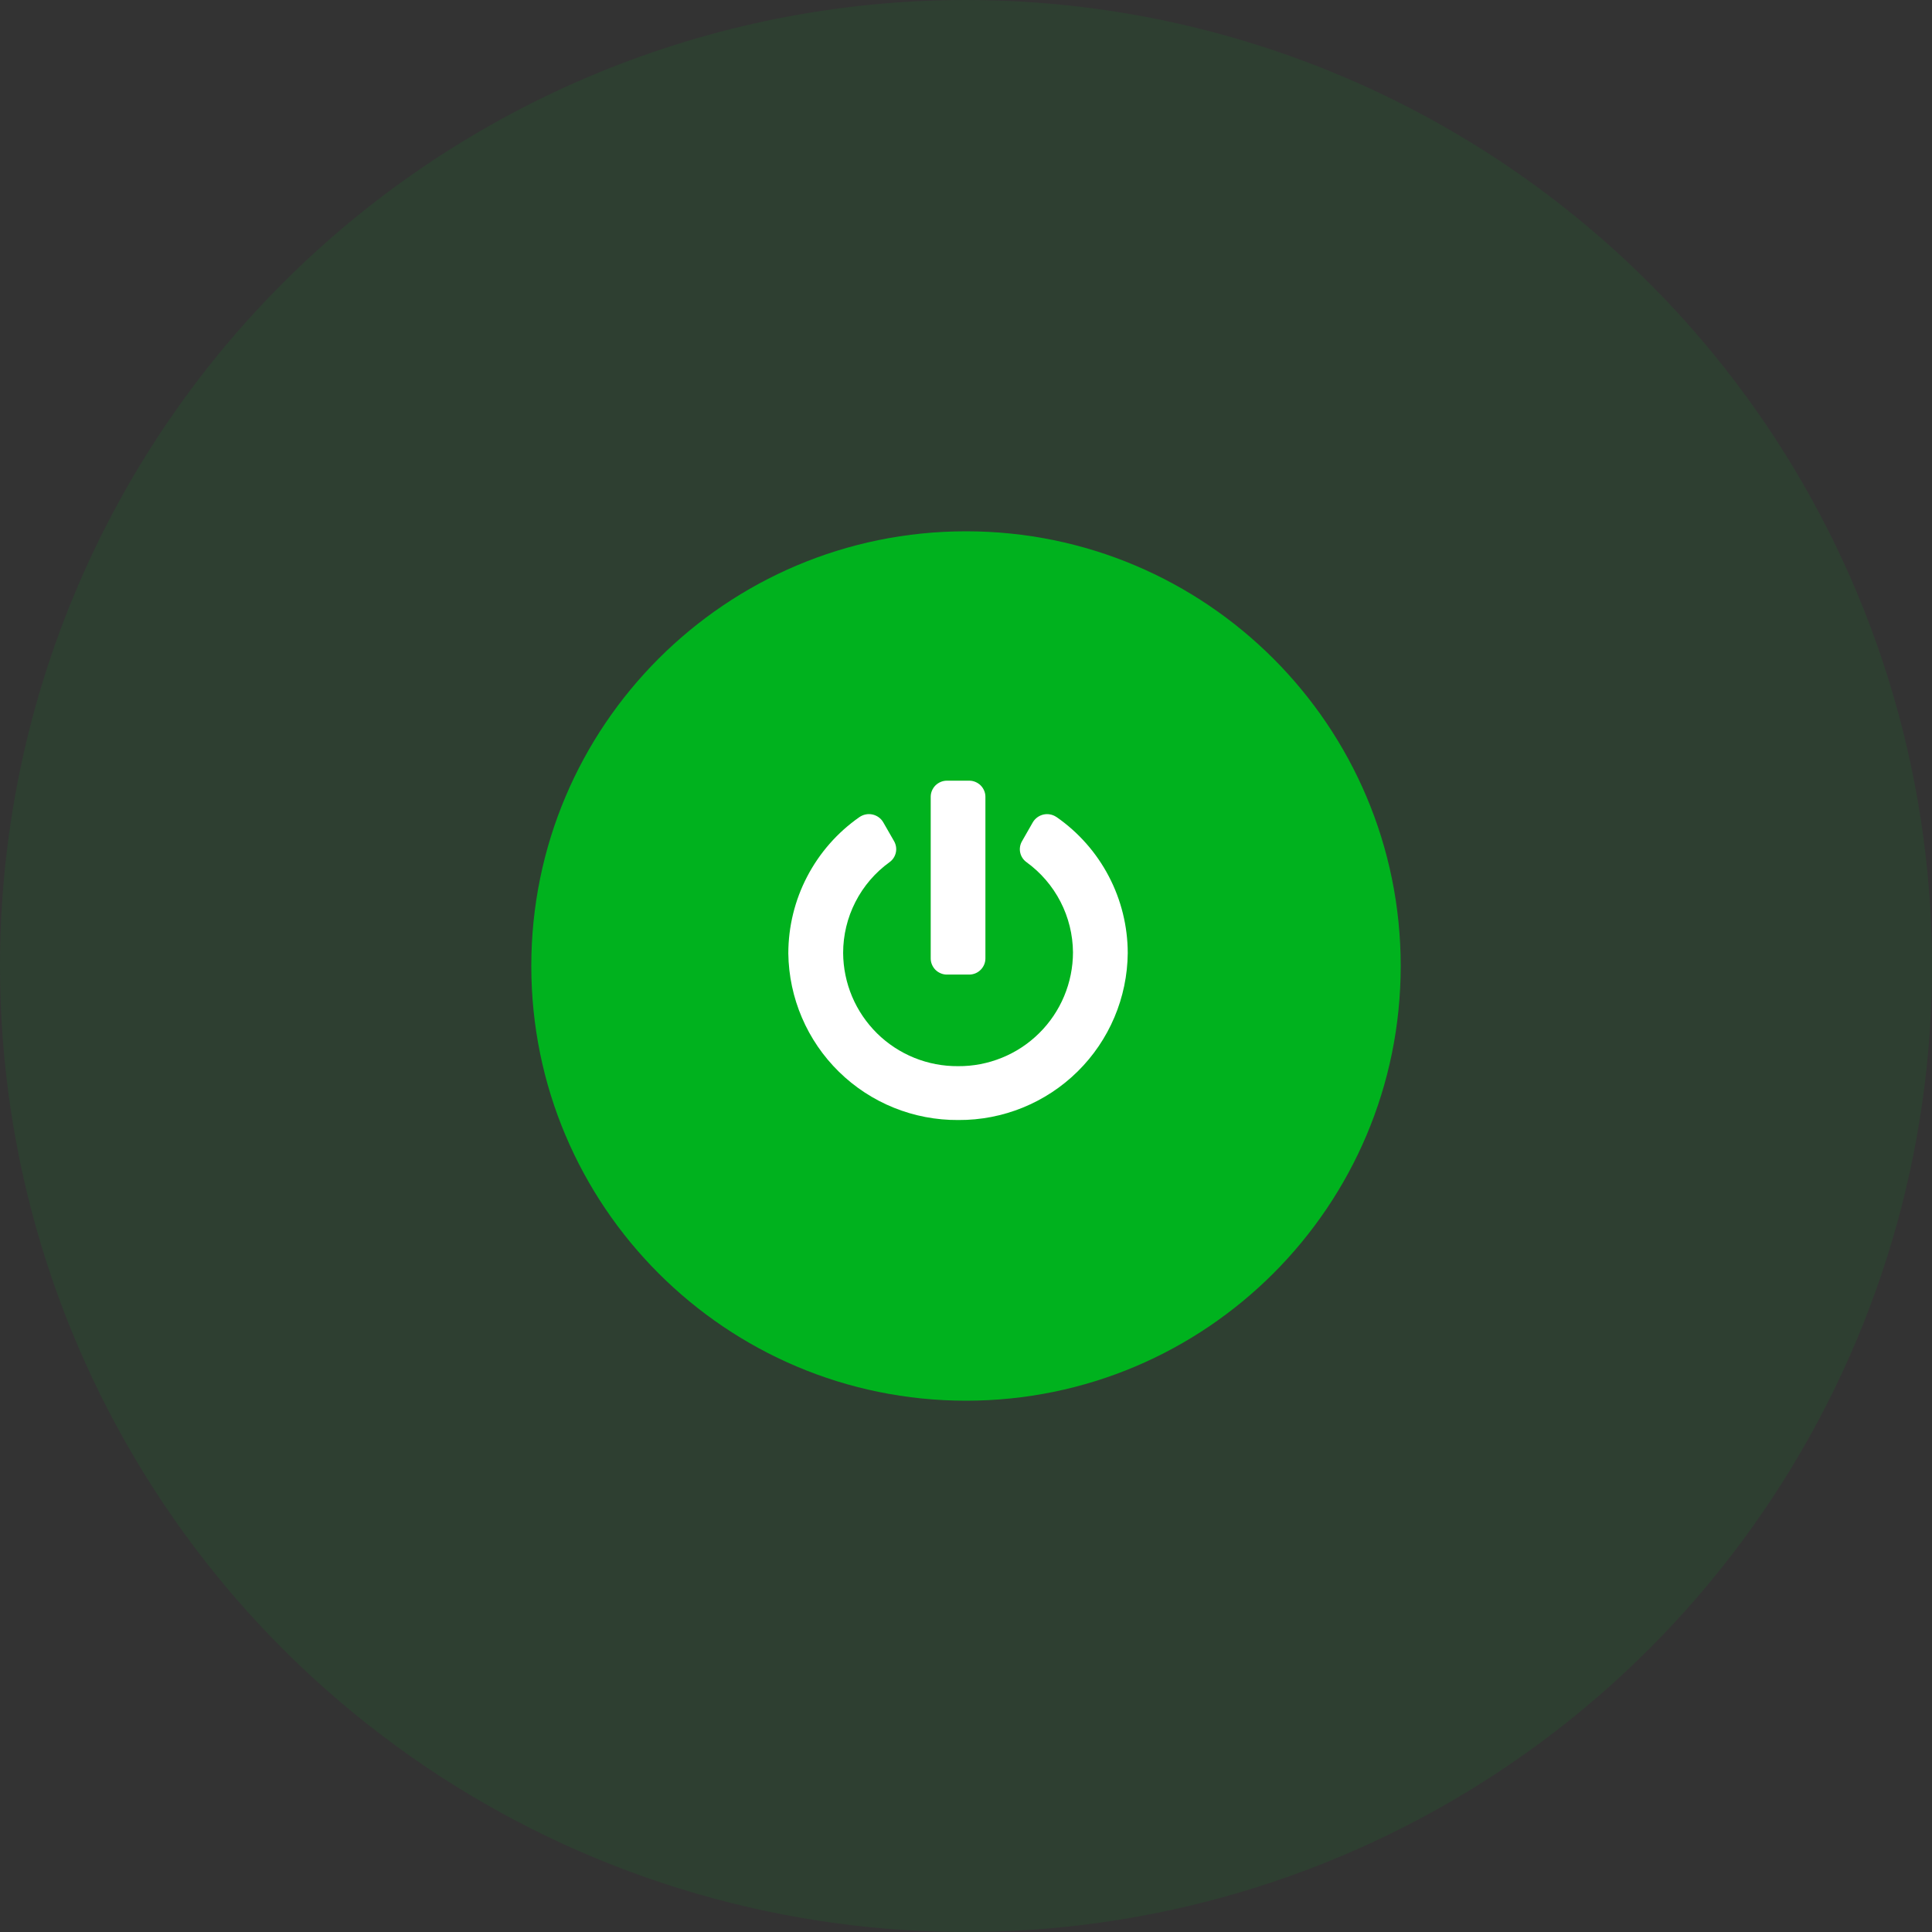 <svg viewBox="0 0 64 64" fill="none" xmlns="http://www.w3.org/2000/svg">
    <rect x="0" y="0" width="64" height="64" fill="#333333" stroke="none"/>
    <path opacity="0.1" d="M32 0C38.329 0 44.516 1.877 49.778 5.393C55.041 8.909 59.142 13.907 61.564 19.754C63.986 25.601 64.62 32.035 63.385 38.243C62.15 44.45 59.103 50.152 54.627 54.627C50.152 59.103 44.45 62.15 38.243 63.385C32.035 64.62 25.601 63.986 19.754 61.564C13.907 59.142 8.909 55.041 5.393 49.778C1.877 44.516 0 38.329 0 32C0 23.513 3.371 15.374 9.373 9.373C15.374 3.371 23.513 0 32 0V0Z" fill="#00B21E" />
    <path d="M32 46.4C39.953 46.4 46.4 39.953 46.4 32C46.4 24.047 39.953 17.6 32 17.6C24.047 17.6 17.6 24.047 17.6 32C17.6 39.953 24.047 46.4 32 46.4Z" fill="#00B21E" />
    <path d="M35.001 27.067C35.727 27.573 36.321 28.246 36.731 29.03C37.142 29.814 37.356 30.686 37.358 31.57C37.345 33.047 36.748 34.459 35.696 35.496C34.644 36.533 33.224 37.111 31.747 37.102C30.269 37.113 28.847 36.539 27.791 35.504C26.736 34.47 26.133 33.059 26.114 31.582C26.115 30.696 26.328 29.823 26.738 29.038C27.148 28.252 27.74 27.577 28.466 27.07C28.529 27.026 28.6 26.995 28.674 26.98C28.749 26.964 28.826 26.965 28.901 26.981C28.976 26.997 29.046 27.029 29.108 27.073C29.17 27.118 29.222 27.176 29.26 27.242L29.619 27.868C29.683 27.982 29.704 28.115 29.676 28.242C29.648 28.37 29.575 28.483 29.469 28.559C28.992 28.903 28.604 29.355 28.337 29.878C28.069 30.401 27.93 30.98 27.93 31.568C27.933 32.064 28.034 32.555 28.227 33.013C28.42 33.47 28.702 33.884 29.055 34.233C29.409 34.581 29.828 34.856 30.288 35.042C30.748 35.228 31.241 35.322 31.737 35.318C32.235 35.322 32.729 35.227 33.19 35.039C33.652 34.852 34.071 34.575 34.425 34.224C34.779 33.874 35.06 33.457 35.252 32.997C35.444 32.538 35.543 32.044 35.544 31.547C35.539 30.962 35.397 30.387 35.129 29.868C34.861 29.349 34.474 28.9 34.001 28.558C33.896 28.481 33.822 28.369 33.795 28.241C33.768 28.114 33.789 27.982 33.854 27.869L34.212 27.242C34.25 27.177 34.301 27.12 34.363 27.075C34.424 27.03 34.494 26.999 34.568 26.982C34.642 26.966 34.719 26.965 34.794 26.98C34.868 26.995 34.939 27.025 35.001 27.069V27.067ZM32.643 31.749V26.396C32.643 26.325 32.629 26.255 32.601 26.19C32.573 26.124 32.533 26.065 32.483 26.015C32.432 25.966 32.372 25.927 32.306 25.9C32.241 25.873 32.17 25.86 32.099 25.861H31.375C31.304 25.86 31.233 25.873 31.168 25.9C31.102 25.927 31.042 25.966 30.991 26.015C30.941 26.065 30.901 26.124 30.873 26.19C30.845 26.255 30.831 26.325 30.831 26.396V31.749C30.831 31.82 30.845 31.89 30.873 31.955C30.901 32.02 30.941 32.08 30.991 32.13C31.042 32.179 31.102 32.218 31.168 32.245C31.233 32.272 31.304 32.285 31.375 32.284H32.1C32.171 32.285 32.241 32.271 32.307 32.245C32.373 32.218 32.432 32.179 32.483 32.129C32.533 32.08 32.573 32.02 32.601 31.955C32.629 31.89 32.643 31.82 32.643 31.749Z" fill="white" />
</svg>